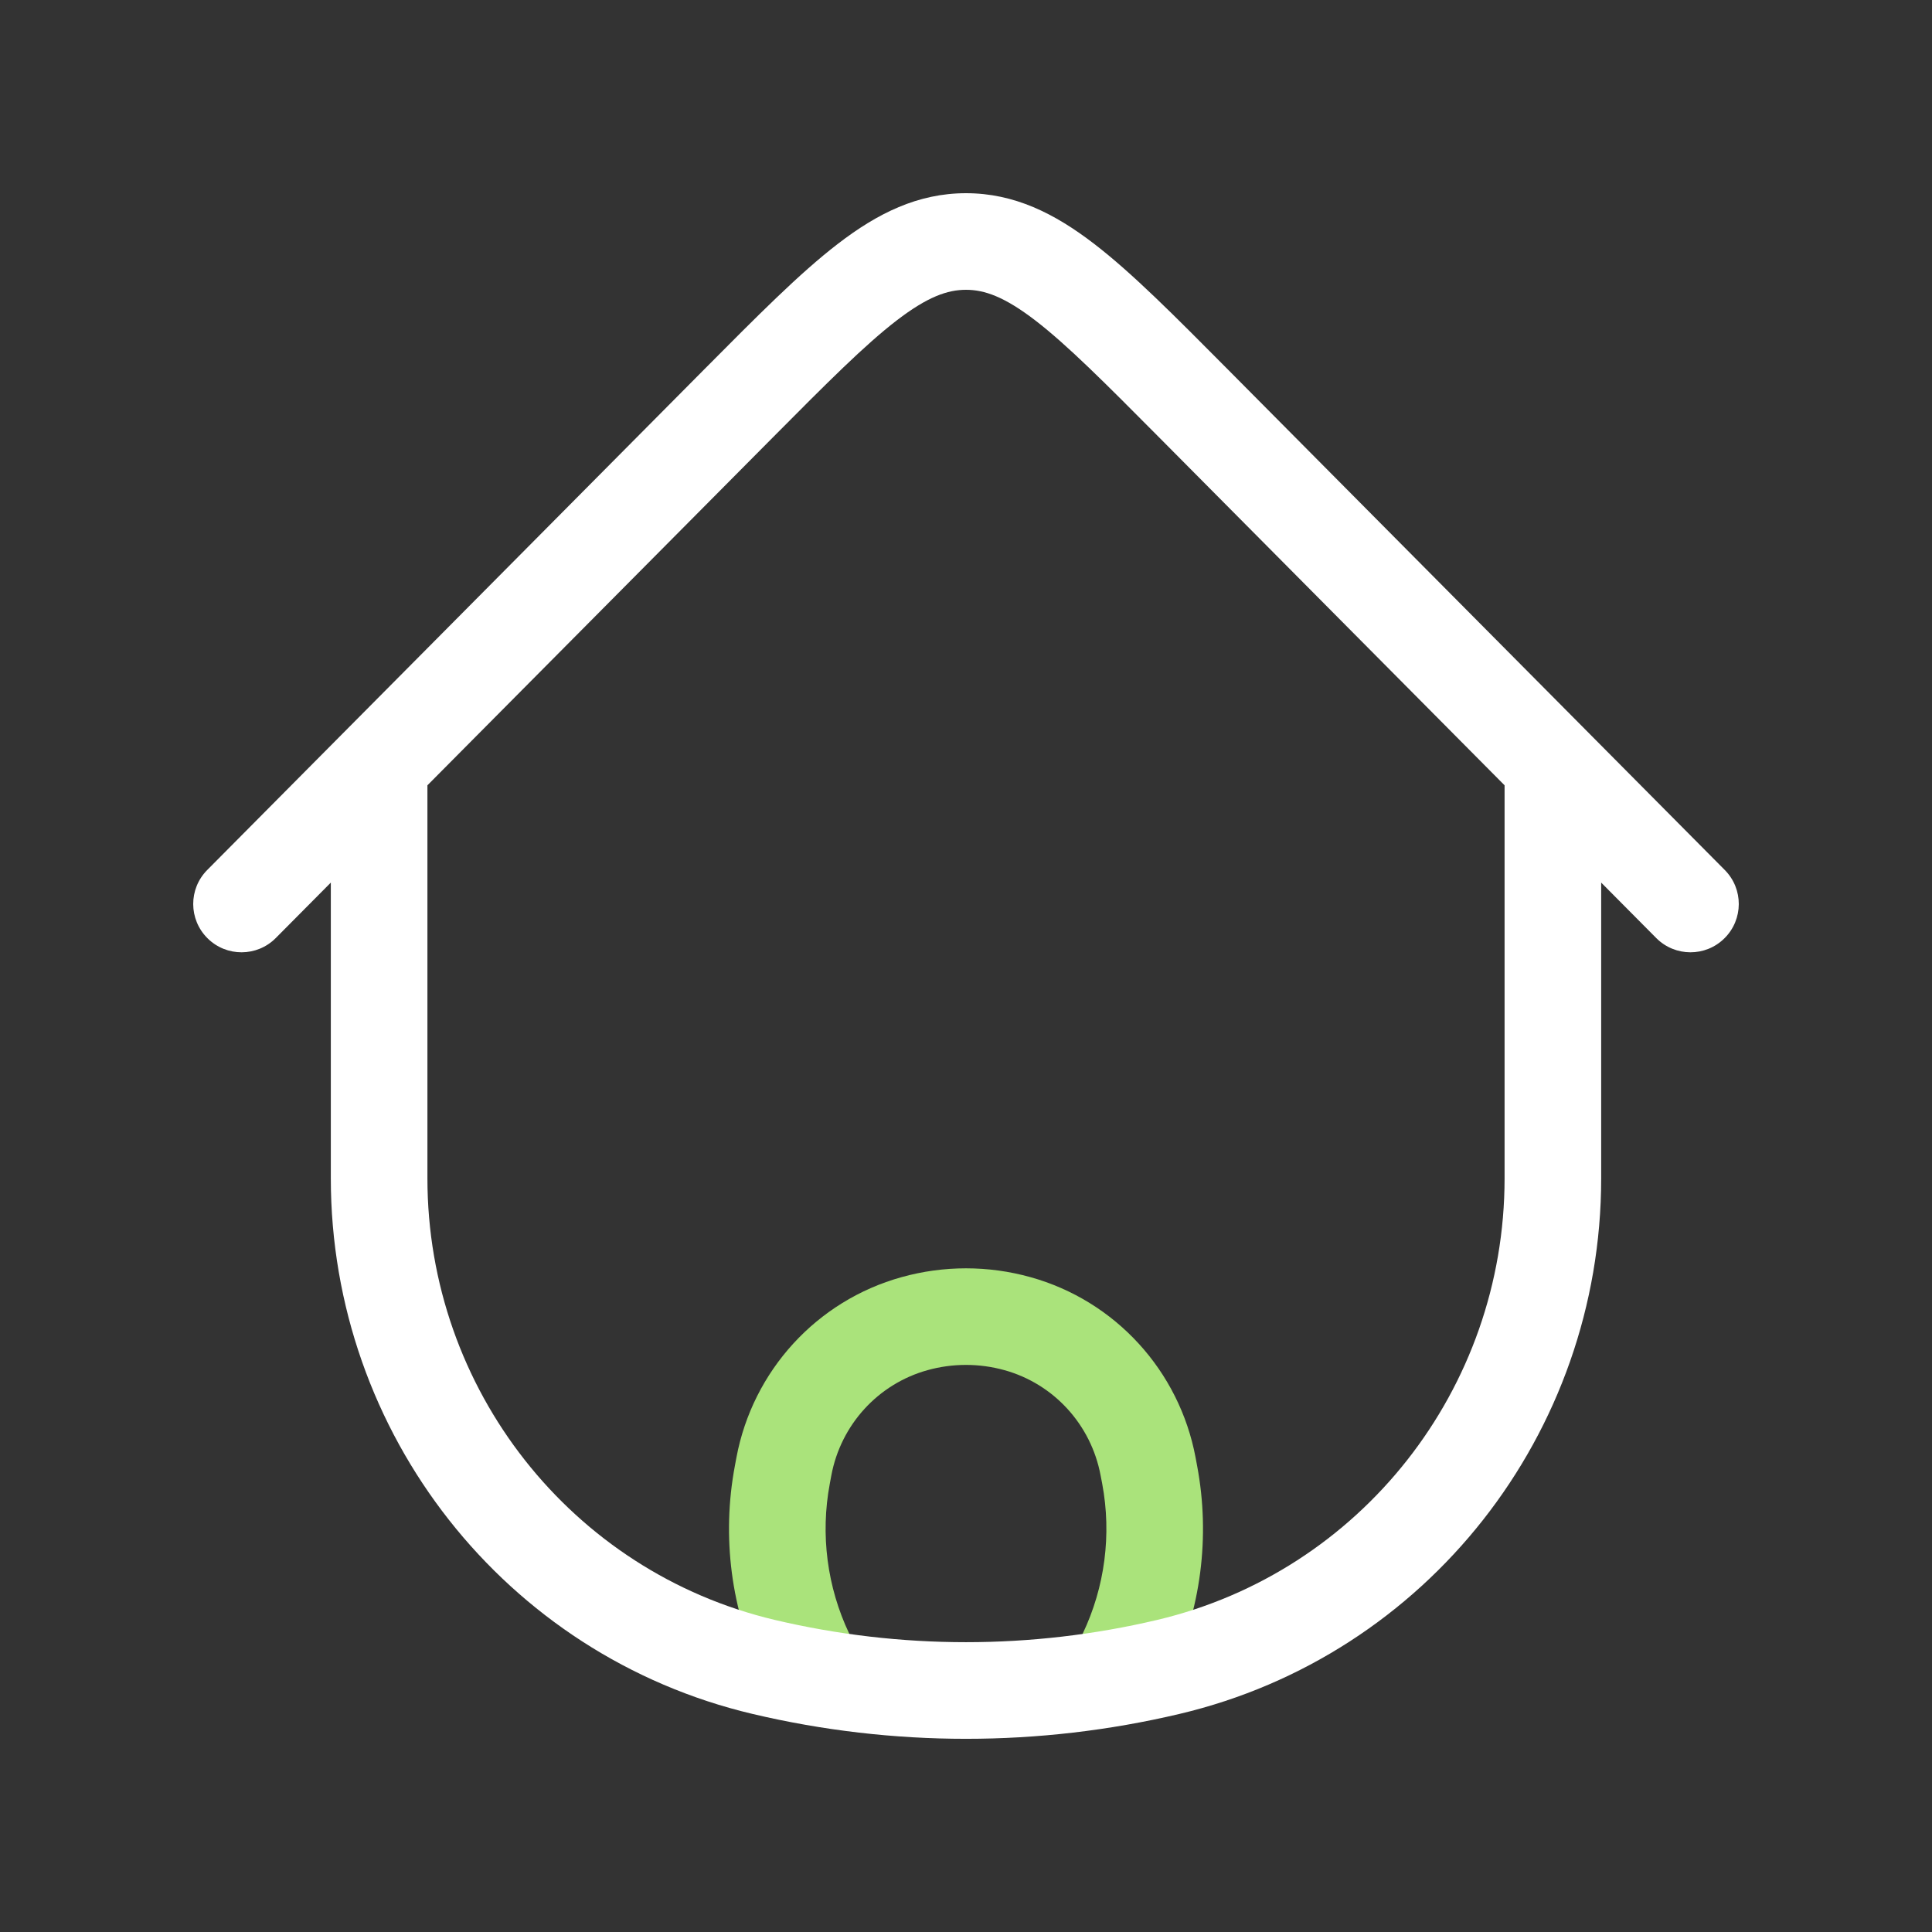 <svg width="30" height="30" viewBox="0 0 30 30" fill="none" xmlns="http://www.w3.org/2000/svg">
<rect x="0" y="0" width="30" height="30" fill="#333333" stroke="none"/>
<path d="M12.148 22.9L11.411 22.762L11.411 22.762L12.148 22.9ZM12.172 22.772L12.909 22.91L12.909 22.91L12.172 22.772ZM17.828 22.772L17.09 22.91L17.09 22.91L17.828 22.772ZM17.852 22.9L18.589 22.762L18.589 22.762L17.852 22.9ZM17.489 25.69L18.167 26.012V26.012L17.489 25.69ZM16.666 25.674C16.488 26.048 16.647 26.496 17.021 26.674C17.395 26.852 17.843 26.693 18.021 26.319L16.666 25.674ZM12.51 25.69L11.833 26.012L11.833 26.012L12.51 25.69ZM11.979 26.319C12.157 26.693 12.604 26.852 12.978 26.674C13.352 26.496 13.511 26.048 13.333 25.674L11.979 26.319ZM14.201 20.553L14.001 19.831L14.001 19.831L14.201 20.553ZM15.799 20.553L15.999 19.831L15.999 19.831L15.799 20.553ZM12.885 23.039L12.909 22.91L11.435 22.633L11.411 22.762L12.885 23.039ZM17.09 22.91L17.115 23.039L18.589 22.762L18.565 22.633L17.09 22.91ZM16.812 25.368L16.666 25.674L18.021 26.319L18.167 26.012L16.812 25.368ZM11.833 26.012L11.979 26.319L13.333 25.674L13.187 25.368L11.833 26.012ZM17.115 23.039C17.263 23.828 17.157 24.644 16.812 25.368L18.167 26.012C18.648 25.002 18.796 23.863 18.589 22.762L17.115 23.039ZM11.411 22.762C11.204 23.863 11.352 25.002 11.833 26.012L13.187 25.368C12.843 24.644 12.737 23.828 12.885 23.039L11.411 22.762ZM14.402 21.276C14.793 21.167 15.206 21.167 15.598 21.276L15.999 19.831C15.345 19.649 14.655 19.649 14.001 19.831L14.402 21.276ZM18.565 22.633C18.312 21.285 17.318 20.197 15.999 19.831L15.598 21.276C16.361 21.488 16.942 22.12 17.09 22.91L18.565 22.633ZM12.909 22.91C13.057 22.12 13.638 21.488 14.402 21.276L14.001 19.831C12.681 20.197 11.688 21.285 11.435 22.633L12.909 22.91Z" fill="#AAE37B"/>
<path d="M24.863 12.149C24.863 11.735 24.527 11.399 24.113 11.399C23.698 11.399 23.363 11.735 23.363 12.149H24.863ZM6.637 12.149C6.637 11.735 6.302 11.399 5.887 11.399C5.473 11.399 5.137 11.735 5.137 12.149H6.637ZM18.142 25.884L17.969 25.154L18.142 25.884ZM11.858 25.884L12.031 25.154L11.858 25.884ZM18.535 6.268L18.003 6.796L18.535 6.268ZM25.718 14.566C26.01 14.86 26.485 14.861 26.778 14.569C27.072 14.277 27.074 13.803 26.782 13.509L25.718 14.566ZM11.464 6.268L11.997 6.796V6.796L11.464 6.268ZM3.218 13.509C2.926 13.803 2.928 14.277 3.222 14.569C3.515 14.861 3.99 14.86 4.282 14.566L3.218 13.509ZM23.363 12.149V18.297H24.863V12.149H23.363ZM6.637 18.297V12.149H5.137V18.297H6.637ZM17.969 25.154C16.016 25.615 13.984 25.615 12.031 25.154L11.686 26.614C13.866 27.129 16.134 27.129 18.314 26.614L17.969 25.154ZM12.031 25.154C8.875 24.408 6.637 21.571 6.637 18.297H5.137C5.137 22.259 7.846 25.707 11.686 26.614L12.031 25.154ZM18.314 26.614C22.154 25.707 24.863 22.259 24.863 18.297H23.363C23.363 21.571 21.125 24.408 17.969 25.154L18.314 26.614ZM18.003 6.796L25.718 14.566L26.782 13.509L19.068 5.739L18.003 6.796ZM10.932 5.739L3.218 13.509L4.282 14.566L11.997 6.796L10.932 5.739ZM19.068 5.739C18.249 4.915 17.584 4.242 16.988 3.785C16.375 3.314 15.749 3 15 3V4.5C15.286 4.5 15.594 4.606 16.074 4.974C16.571 5.356 17.155 5.942 18.003 6.796L19.068 5.739ZM11.997 6.796C12.845 5.942 13.429 5.356 13.926 4.974C14.406 4.606 14.714 4.5 15 4.5V3C14.251 3 13.624 3.314 13.012 3.785C12.416 4.242 11.751 4.915 10.932 5.739L11.997 6.796Z" fill="white"/>
</svg>
